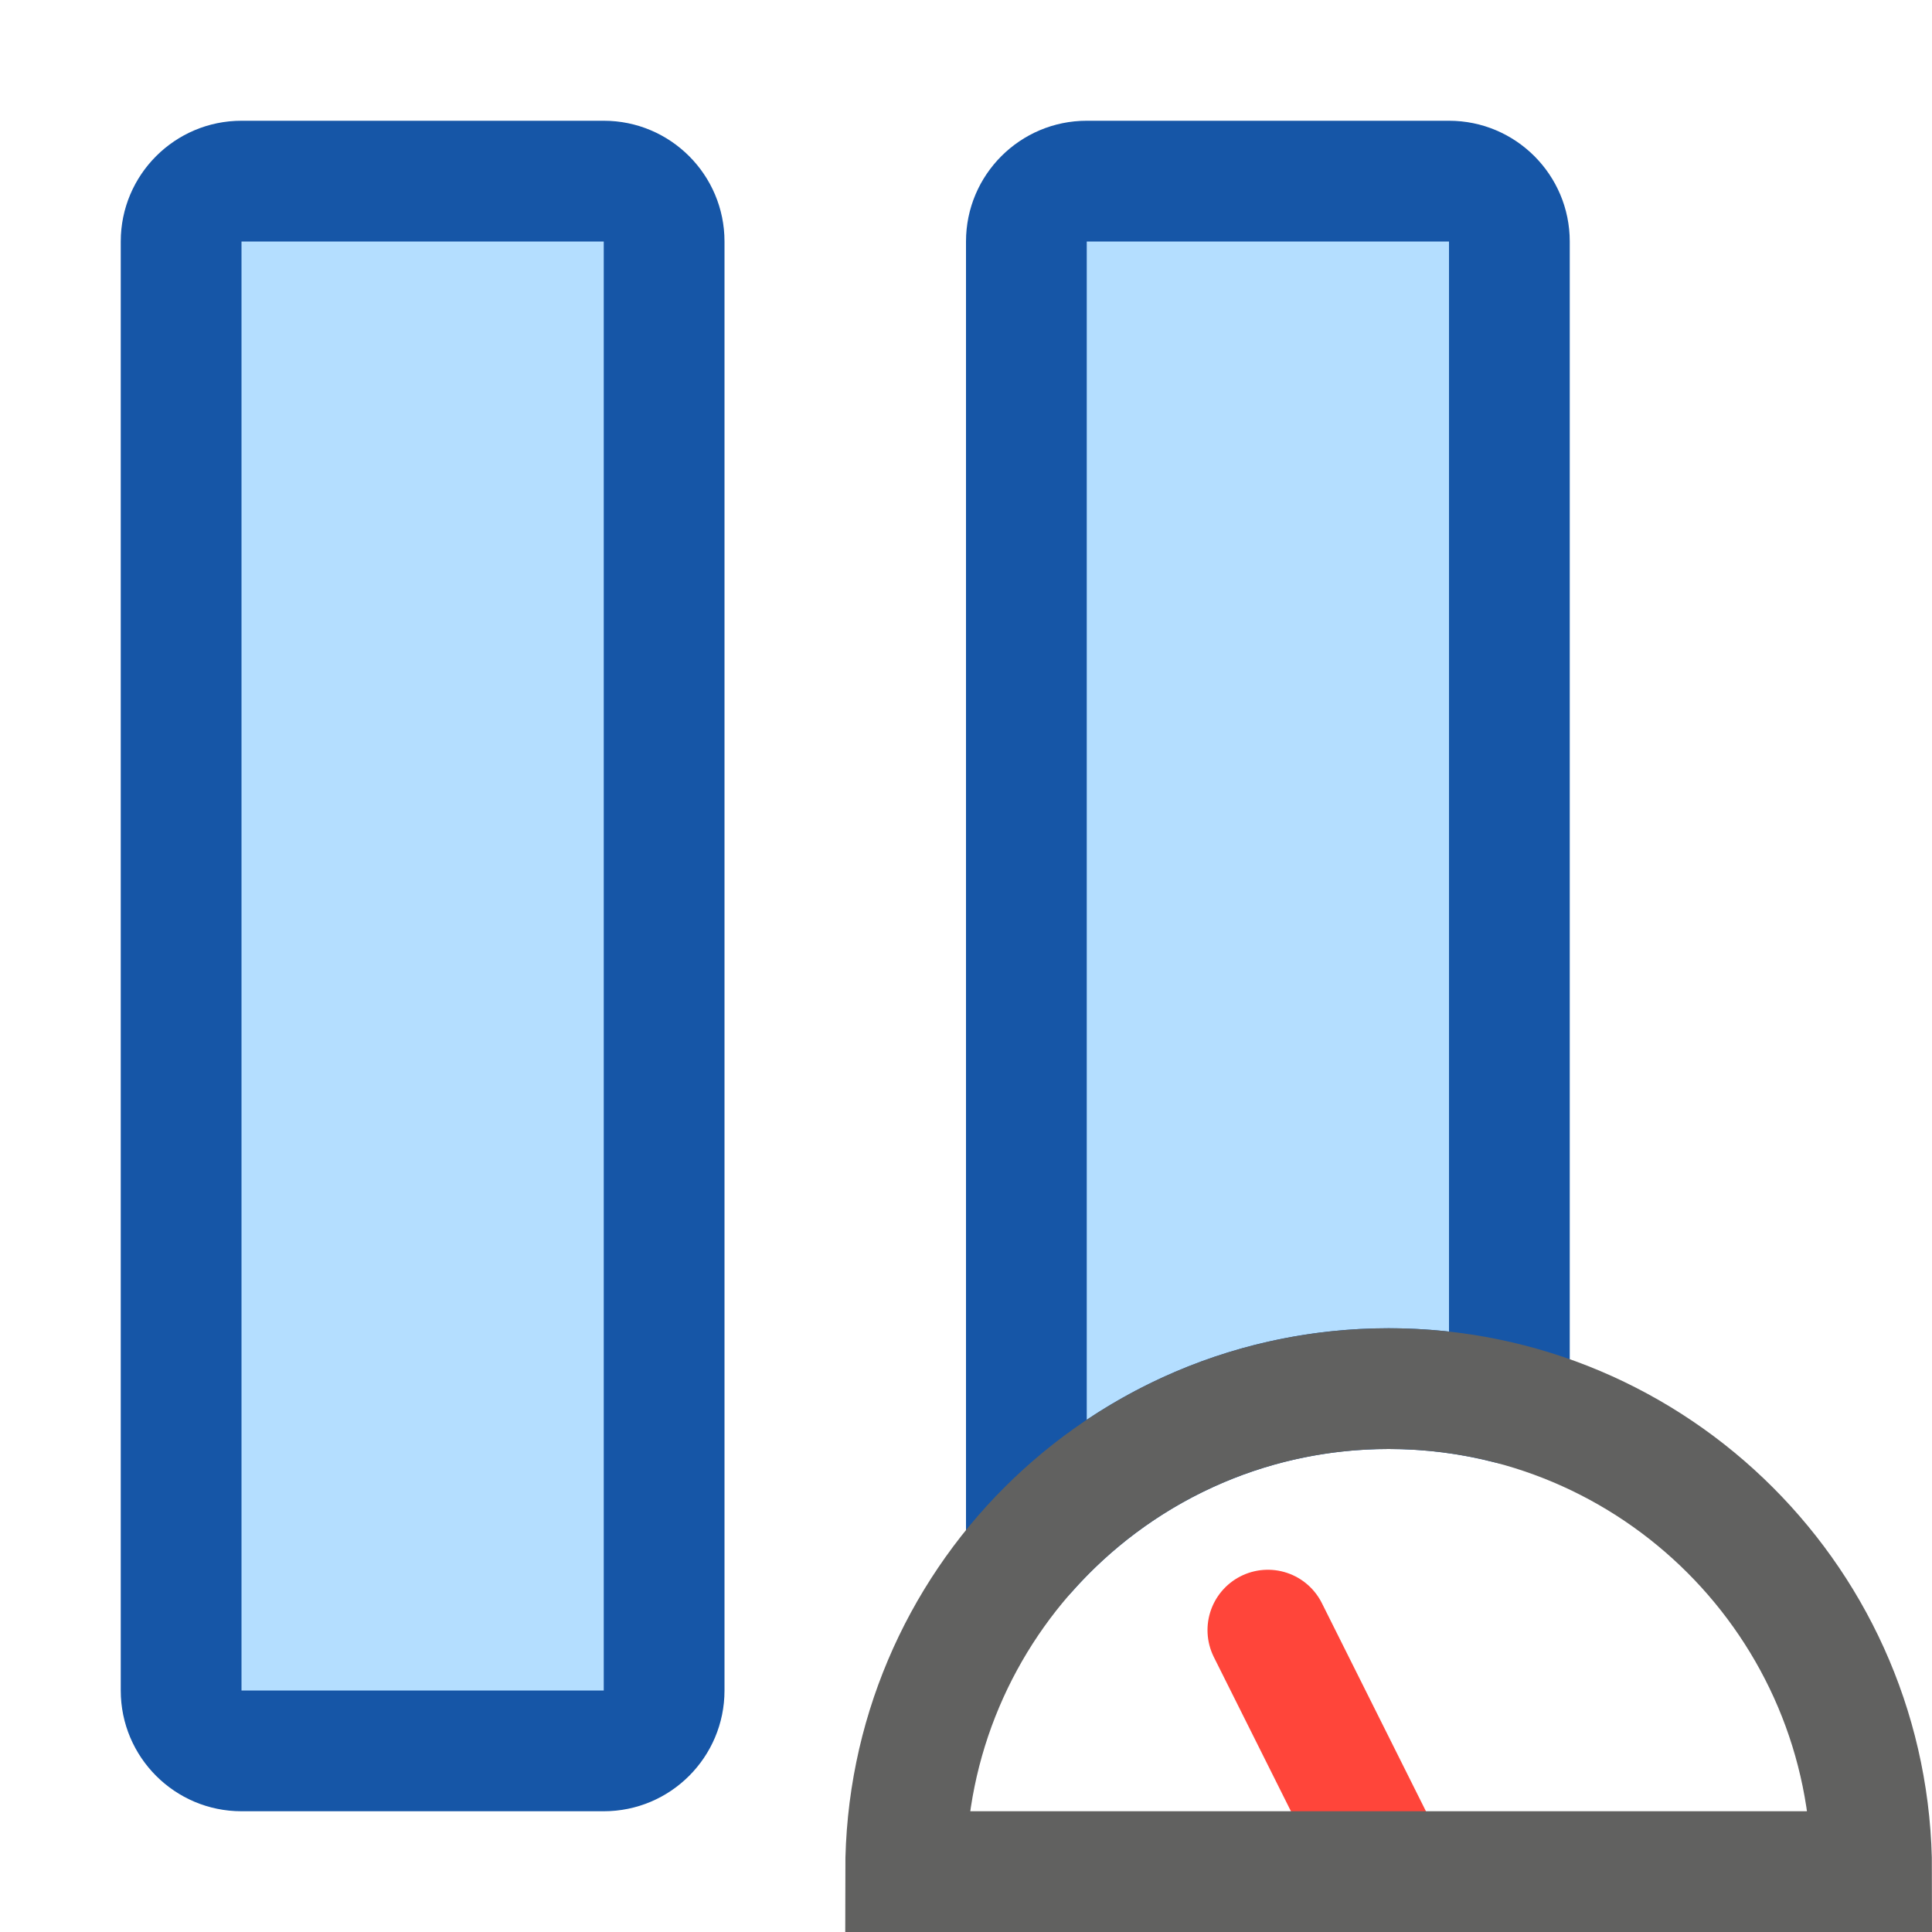 <svg width="16" height="16" viewBox="0 0 16 16" fill="none" xmlns="http://www.w3.org/2000/svg">
<path fill-rule="evenodd" clip-rule="evenodd" d="M1.5 2V14C1.5 14.276 1.724 14.5 2 14.5H5C5.276 14.5 5.5 14.276 5.5 14V2C5.5 1.724 5.276 1.5 5 1.5H2C1.724 1.5 1.5 1.724 1.5 2ZM8.5 12.854C9.233 12.024 10.305 11.5 11.5 11.5C11.845 11.5 12.18 11.544 12.5 11.626V2C12.5 1.724 12.276 1.5 12 1.5H9C8.724 1.5 8.5 1.724 8.5 2V12.854Z" fill="#B4DEFF"/>
<path d="M8.5 12.854H8C8 13.062 8.129 13.248 8.323 13.322C8.518 13.395 8.737 13.341 8.875 13.185L8.5 12.854ZM12.5 11.626L12.375 12.11C12.525 12.149 12.684 12.116 12.806 12.021C12.928 11.927 13 11.781 13 11.626H12.5ZM2 14V2H1V14H2ZM2 14H1C1 14.552 1.448 15 2 15V14ZM5 14H2V15H5V14ZM5 14V15C5.552 15 6 14.552 6 14H5ZM5 2V14H6V2H5ZM5 2V2H6C6 1.448 5.552 1 5 1V2ZM2 2H5V1H2V2ZM2 2V1C1.448 1 1 1.448 1 2H2ZM8.875 13.185C9.517 12.458 10.455 12 11.5 12V11C10.156 11 8.949 11.59 8.125 12.523L8.875 13.185ZM11.5 12C11.803 12 12.096 12.038 12.375 12.11L12.625 11.142C12.265 11.049 11.888 11 11.5 11V12ZM12 2V11.626H13V2H12ZM12 2V2H13C13 1.448 12.552 1 12 1V2ZM9 2H12V1H9V2ZM9 2V1C8.448 1 8 1.448 8 2H9ZM9 12.854V2H8V12.854H9Z" fill="#1656A7"/>
<path d="M10.5 13.5L11.5 15.5" stroke="#FF453A" stroke-linecap="round"/>
<path d="M15.5 15.5H7.5C7.5 13.291 9.291 11.5 11.5 11.5C13.709 11.5 15.5 13.291 15.5 15.5Z" stroke="#616160" stroke-linecap="round"/>
</svg>
